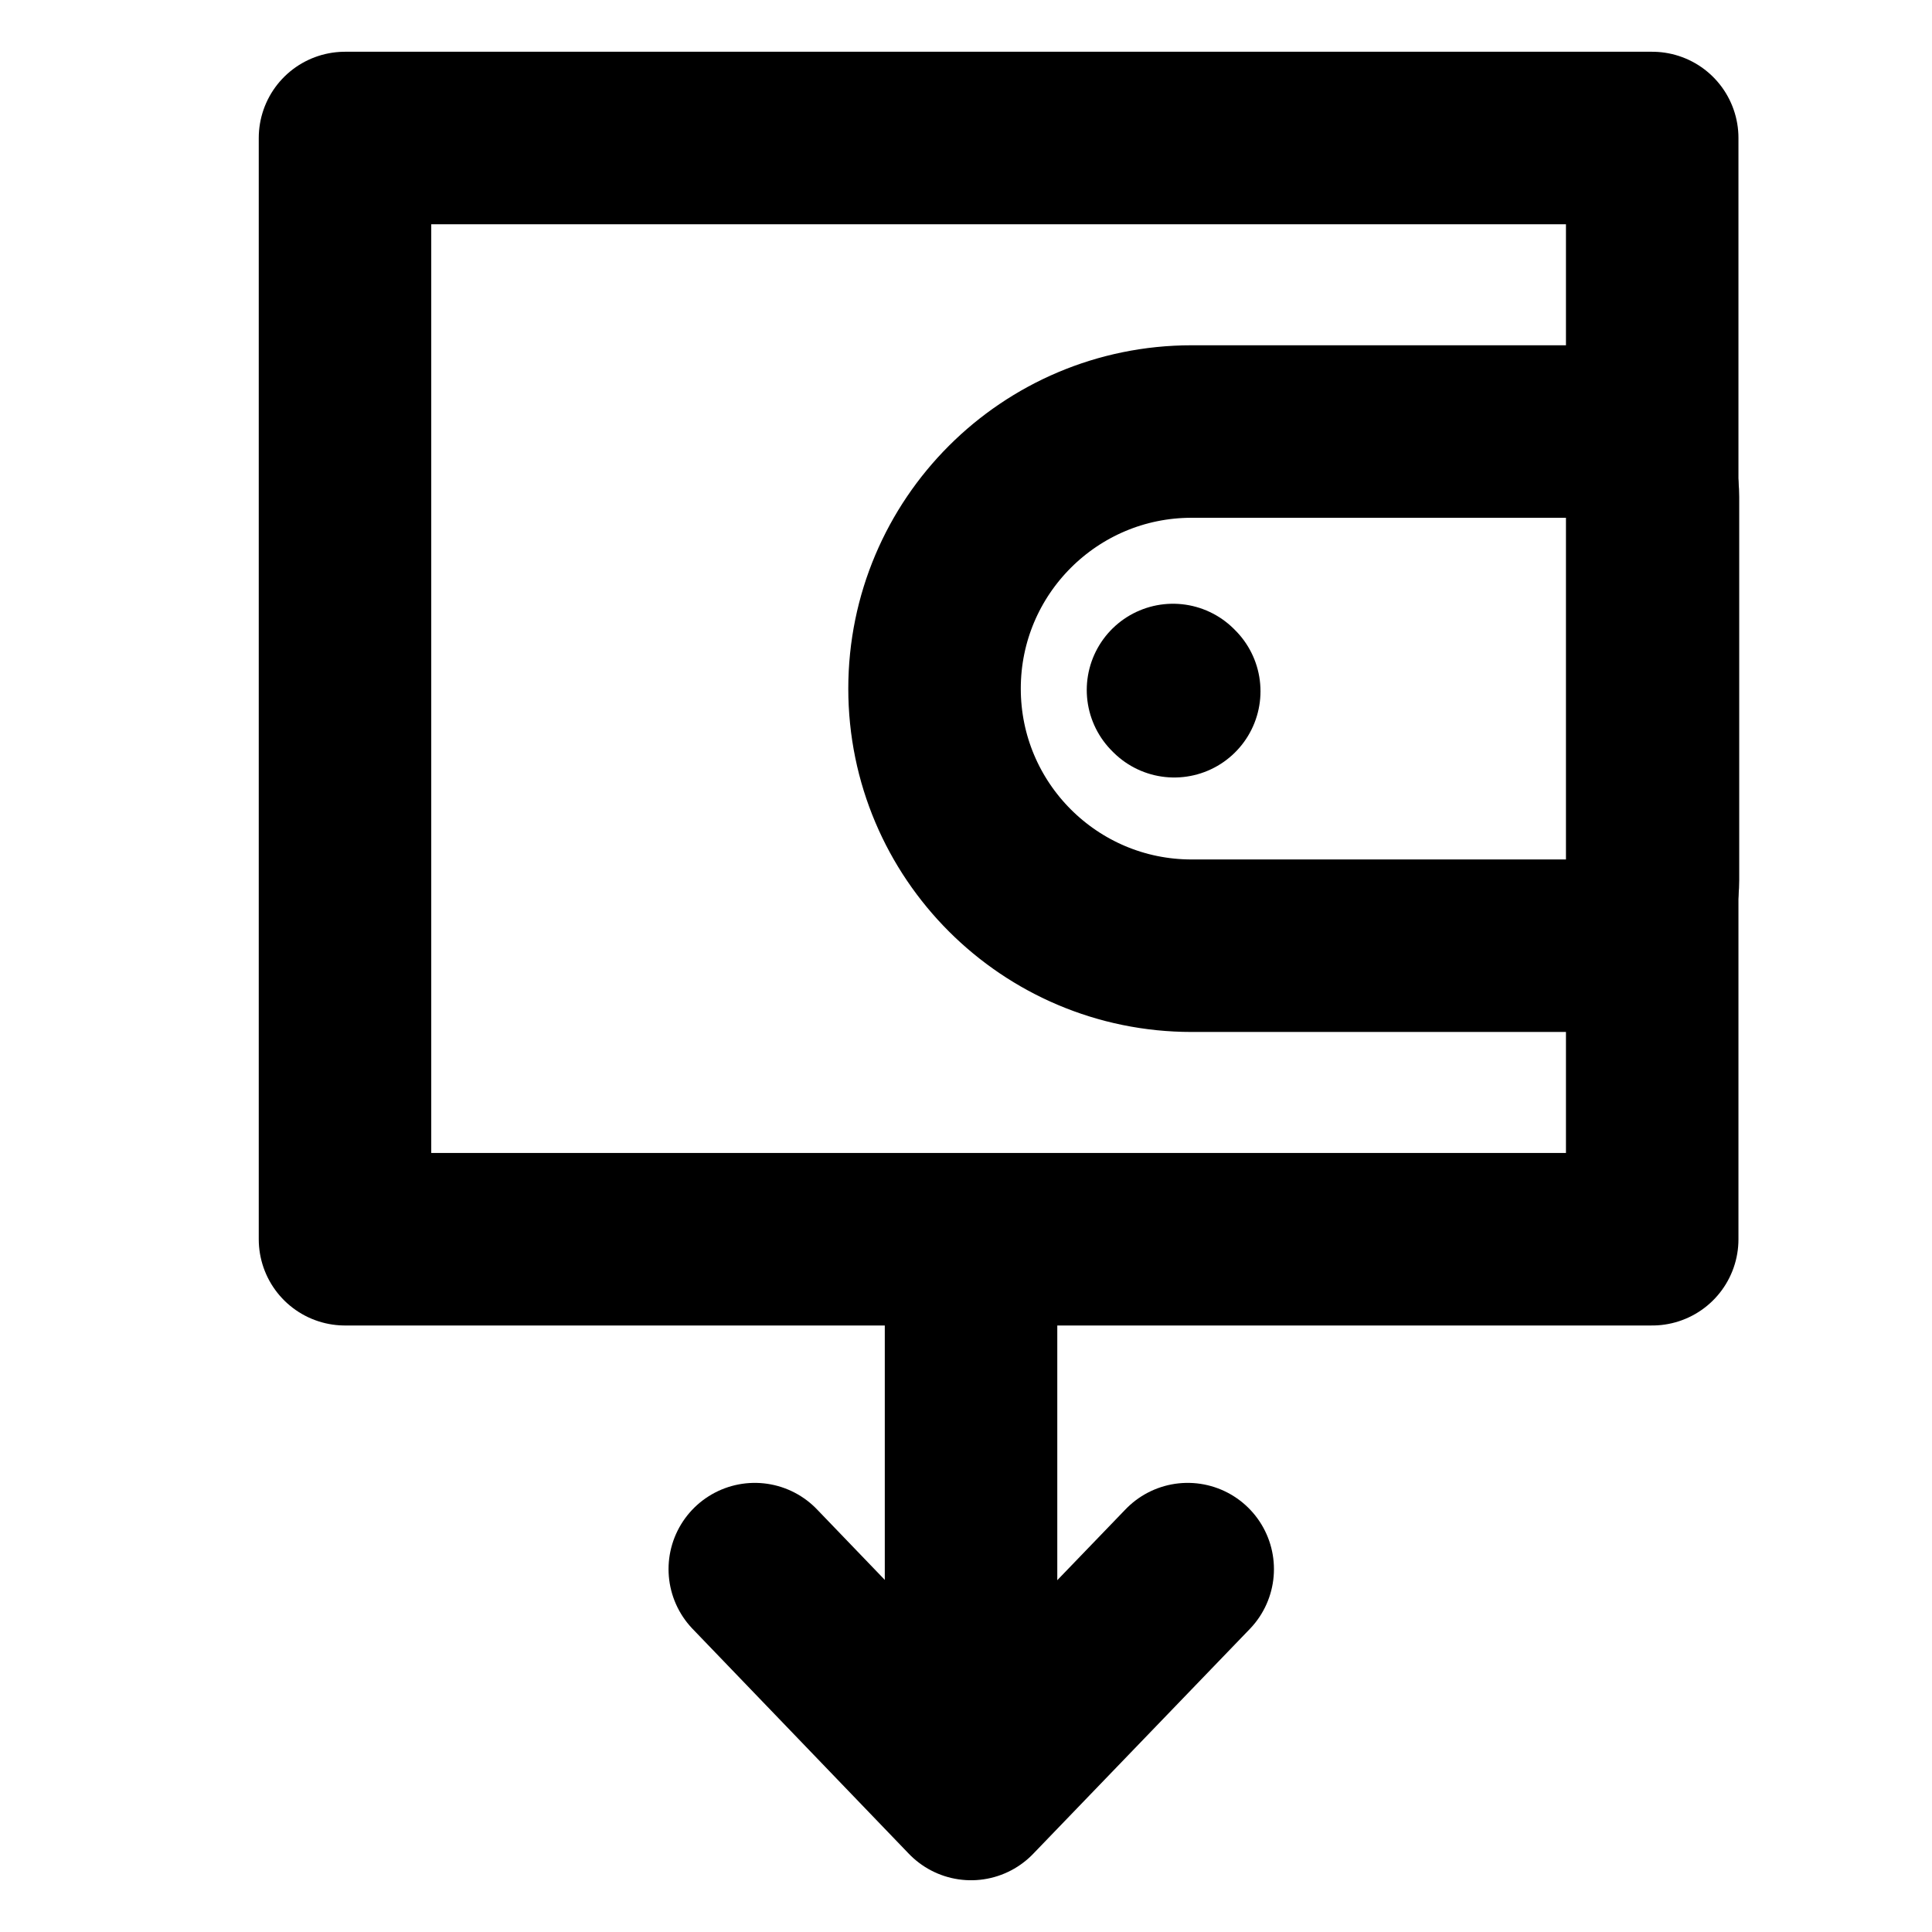 <svg width="28" height="28" viewBox="0 0 28 28" fill="none" xmlns="http://www.w3.org/2000/svg">
<g clip-path="url(#clip0_40_4480)">
<path d="M23.945 2H5V17.96H23.945V2Z" stroke="black" stroke-width="2.5" stroke-linecap="round" stroke-linejoin="round"/>
<path d="M23.009 6.254H17.27C15.213 6.254 13.544 7.922 13.544 9.98C13.544 12.038 15.213 13.706 17.27 13.706H23.009C23.532 13.706 23.956 13.283 23.956 12.76V7.2C23.956 6.678 23.532 6.254 23.009 6.254Z" stroke="black" stroke-width="2.5" stroke-linecap="round"/>
<path d="M17.213 22.741L14.073 26L10.939 22.741" stroke="black" stroke-width="2.5" stroke-linecap="round" stroke-linejoin="round" fill="none" data-nofill="true"/>
<path d="M14.073 25L14.073 18.332" stroke="black" stroke-width="2.5" stroke-linecap="round" stroke-linejoin="round"/>
<path d="M17.018 10.018L17 10" stroke="black" stroke-width="2.5" stroke-miterlimit="10" stroke-linecap="round"/>
</g>
<defs>
<clipPath id="clip0_40_4480">
<rect width="28" height="28" fill="white" transform="translate(0 -0)"/>
</clipPath>
</defs>
</svg>
